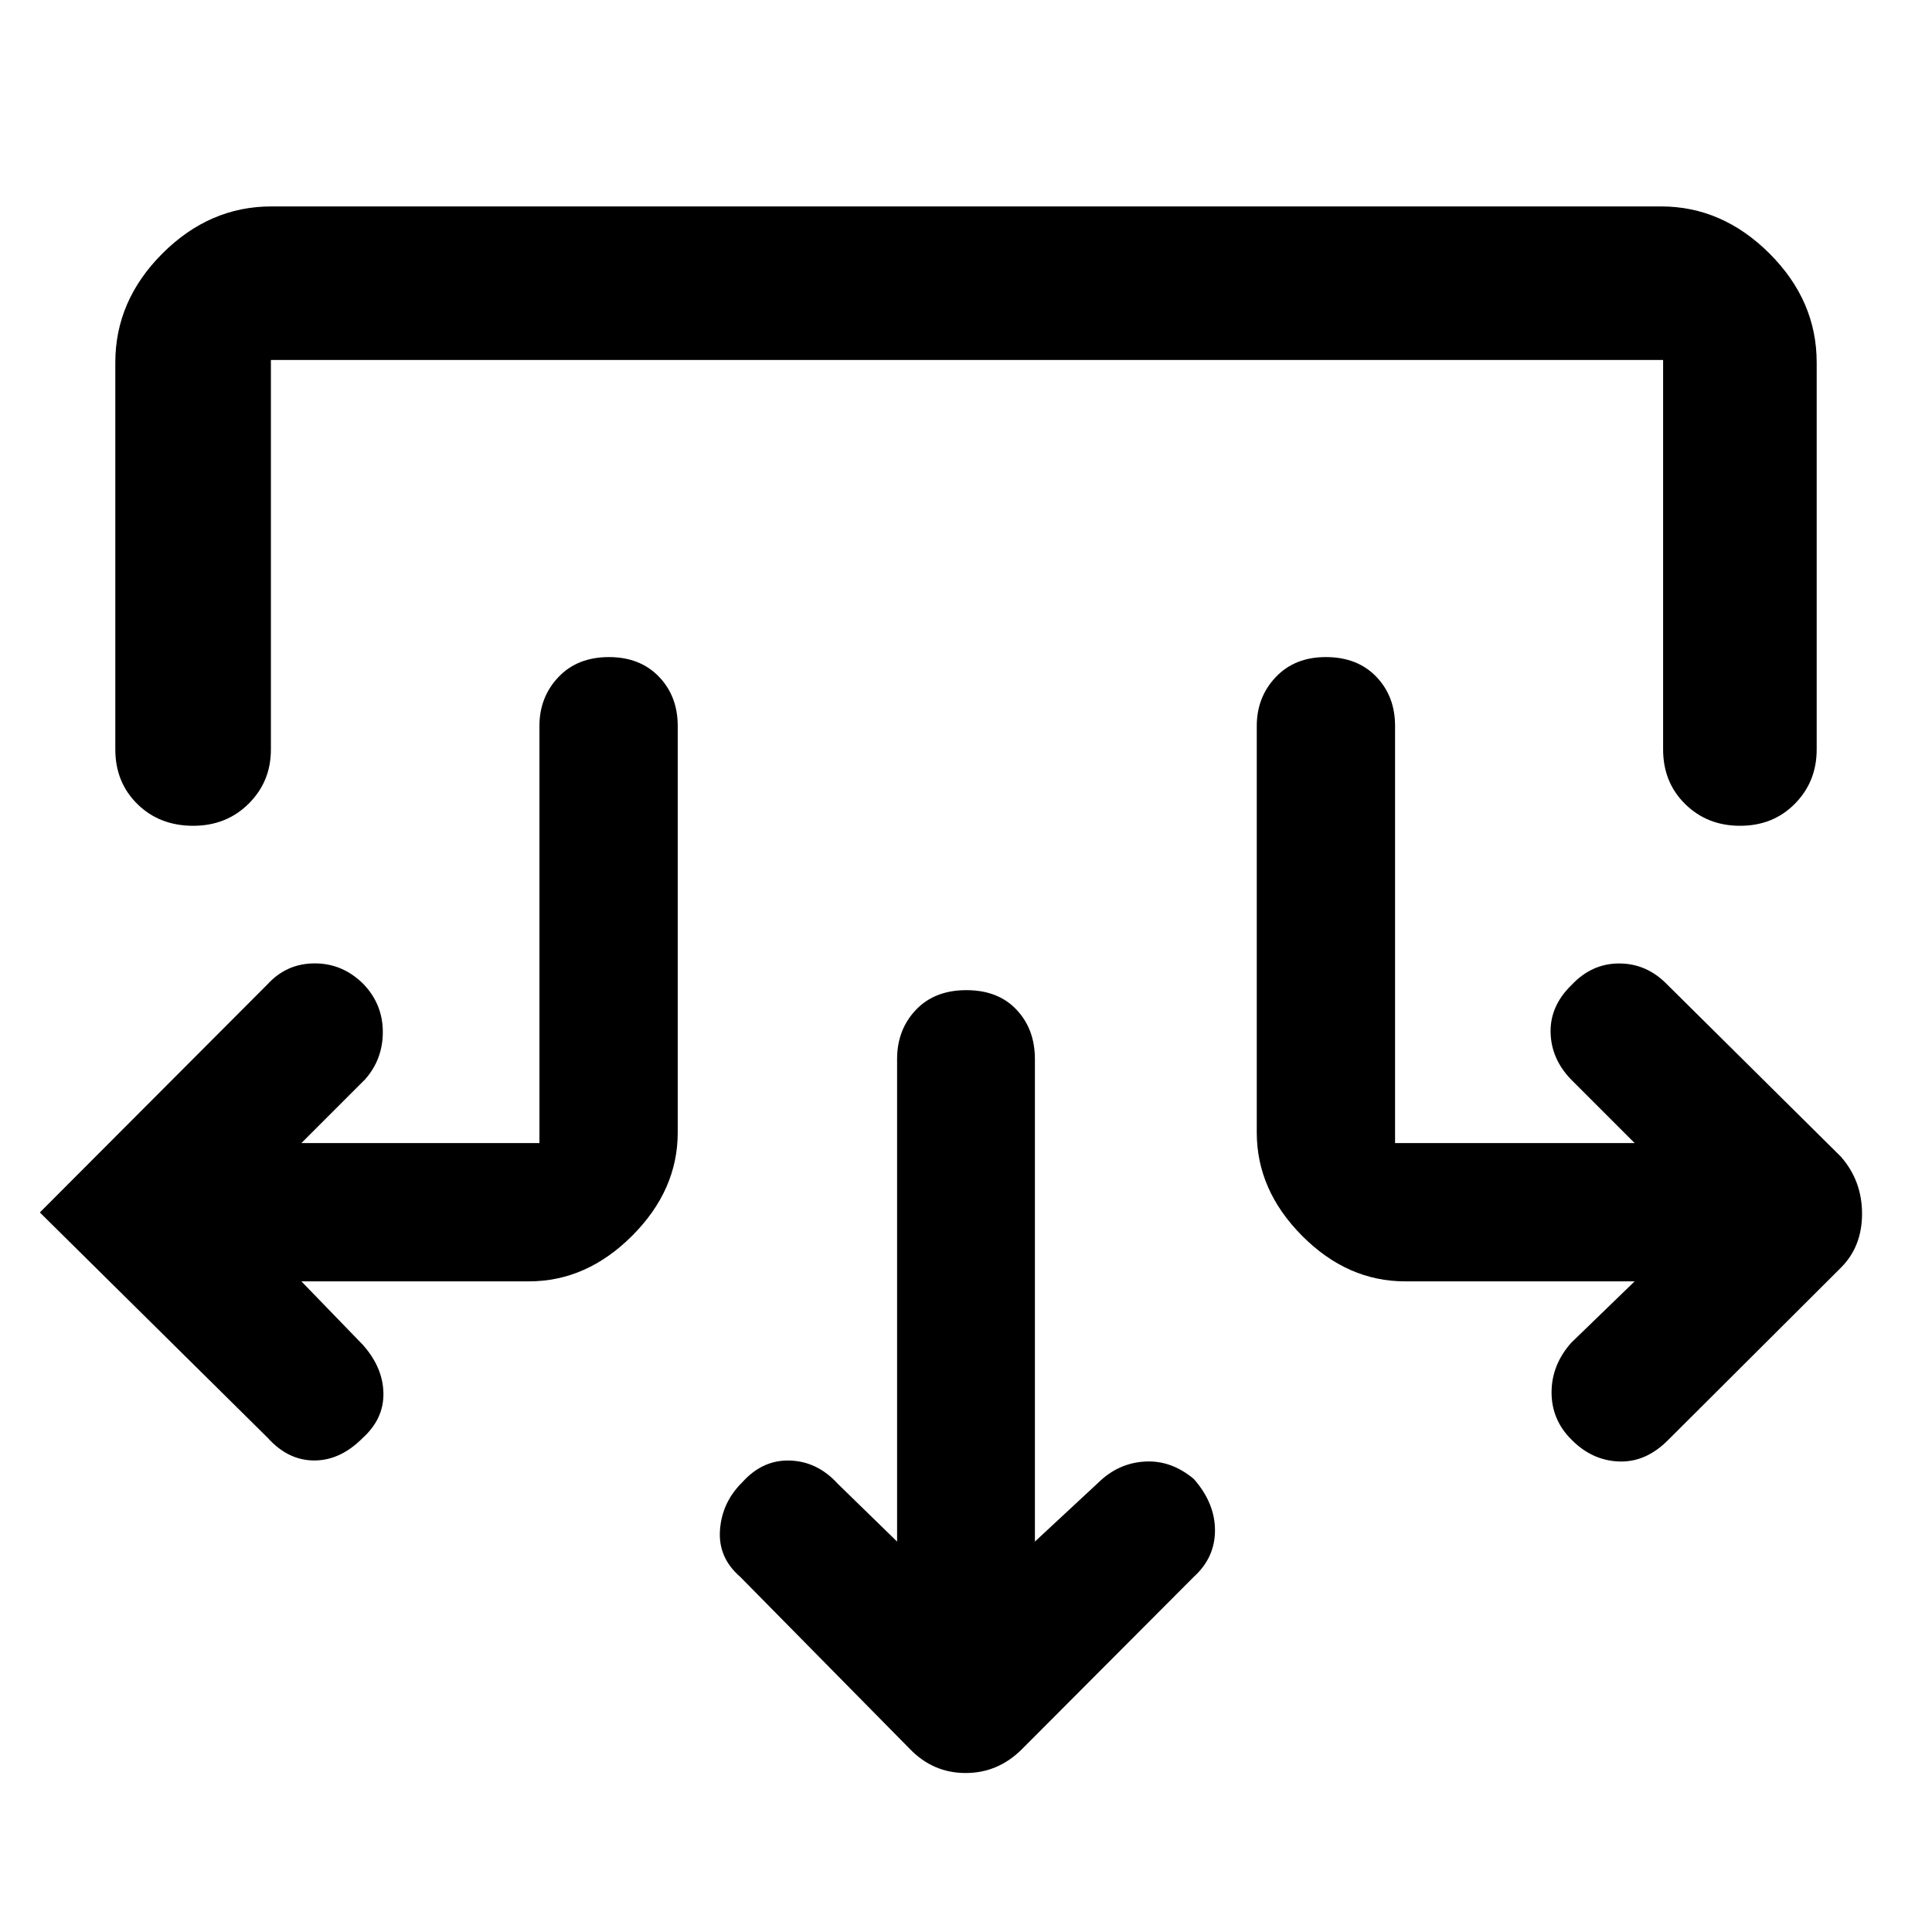 <svg xmlns="http://www.w3.org/2000/svg" height="48" viewBox="0 -960 960 960" width="48"><path d="M514.24-194 546-223.52q9.76-9.48 22.88-10.24 13.12-.76 24.36 8.69 10.48 11.96 10.48 25.49 0 13.52-10.48 23.06l-85.57 85.8Q495.84-79 479.82-79q-16.02 0-27.49-11.72l-84.57-85.8q-11-9.52-10-23.28 1-13.76 11.12-23.71 10.12-11.25 23.74-10.75t23.62 11.5L445.76-194v-239.76q0-14.58 9.31-24.41t25.11-9.83q15.79 0 24.93 9.71 9.13 9.71 9.13 24.53V-194ZM149.76-323.3l30.52 31.52q10 11.24 10.24 23.97.24 12.73-10.18 22.22-11.14 11.29-24.17 11.29-13.03 0-23.13-11.24l-113.24-112 113.24-113.48q9.4-10.24 23.3-10.28 13.89-.04 24.26 10.27 9.55 10 9.62 23.63.06 13.62-8.7 23.62l-31.76 31.76h118.28v-207.24q0-14.34 9.43-24.29t25.11-9.95q15.44 0 24.81 9.71t9.37 24.53v202q0 28.66-22.65 51.31-22.65 22.65-51.31 22.65H149.76Zm662.48 0H698.2q-28.69 0-51.21-22.65-22.51-22.65-22.51-51.31v-202q0-14.34 9.43-24.29 9.42-9.95 24.86-9.95 15.68 0 25.05 9.71 9.38 9.71 9.38 24.53v207.24h119.04l-31.76-31.76q-9.76-10.24-10-23.32-.24-13.07 10.37-23.42 10.07-10.74 23.67-10.74 13.6 0 23.68 10.24l86.56 85.8q10.48 11.98 10.48 28.31 0 16.32-10.48 26.8l-85.8 85.57q-11.09 11.24-24.51 10.74-13.43-.5-23.66-10.92-9.83-9.8-9.83-23.41t9.76-24.65l31.52-30.52ZM57.3-779.89q0-30.75 23.4-54.15 23.4-23.39 54.15-23.39h690.54q30.4 0 53.85 23.39 23.46 23.4 23.46 54.15v192.3q0 15.97-10.8 26.94-10.8 10.98-27.28 10.98-16.3 0-27.26-10.79-10.97-10.79-10.97-27.13v-193.54H134.61v193.54q0 15.97-11.05 26.94-11.05 10.98-27.56 10.98-16.74 0-27.72-10.79T57.3-587.59v-192.3Z"/></svg>